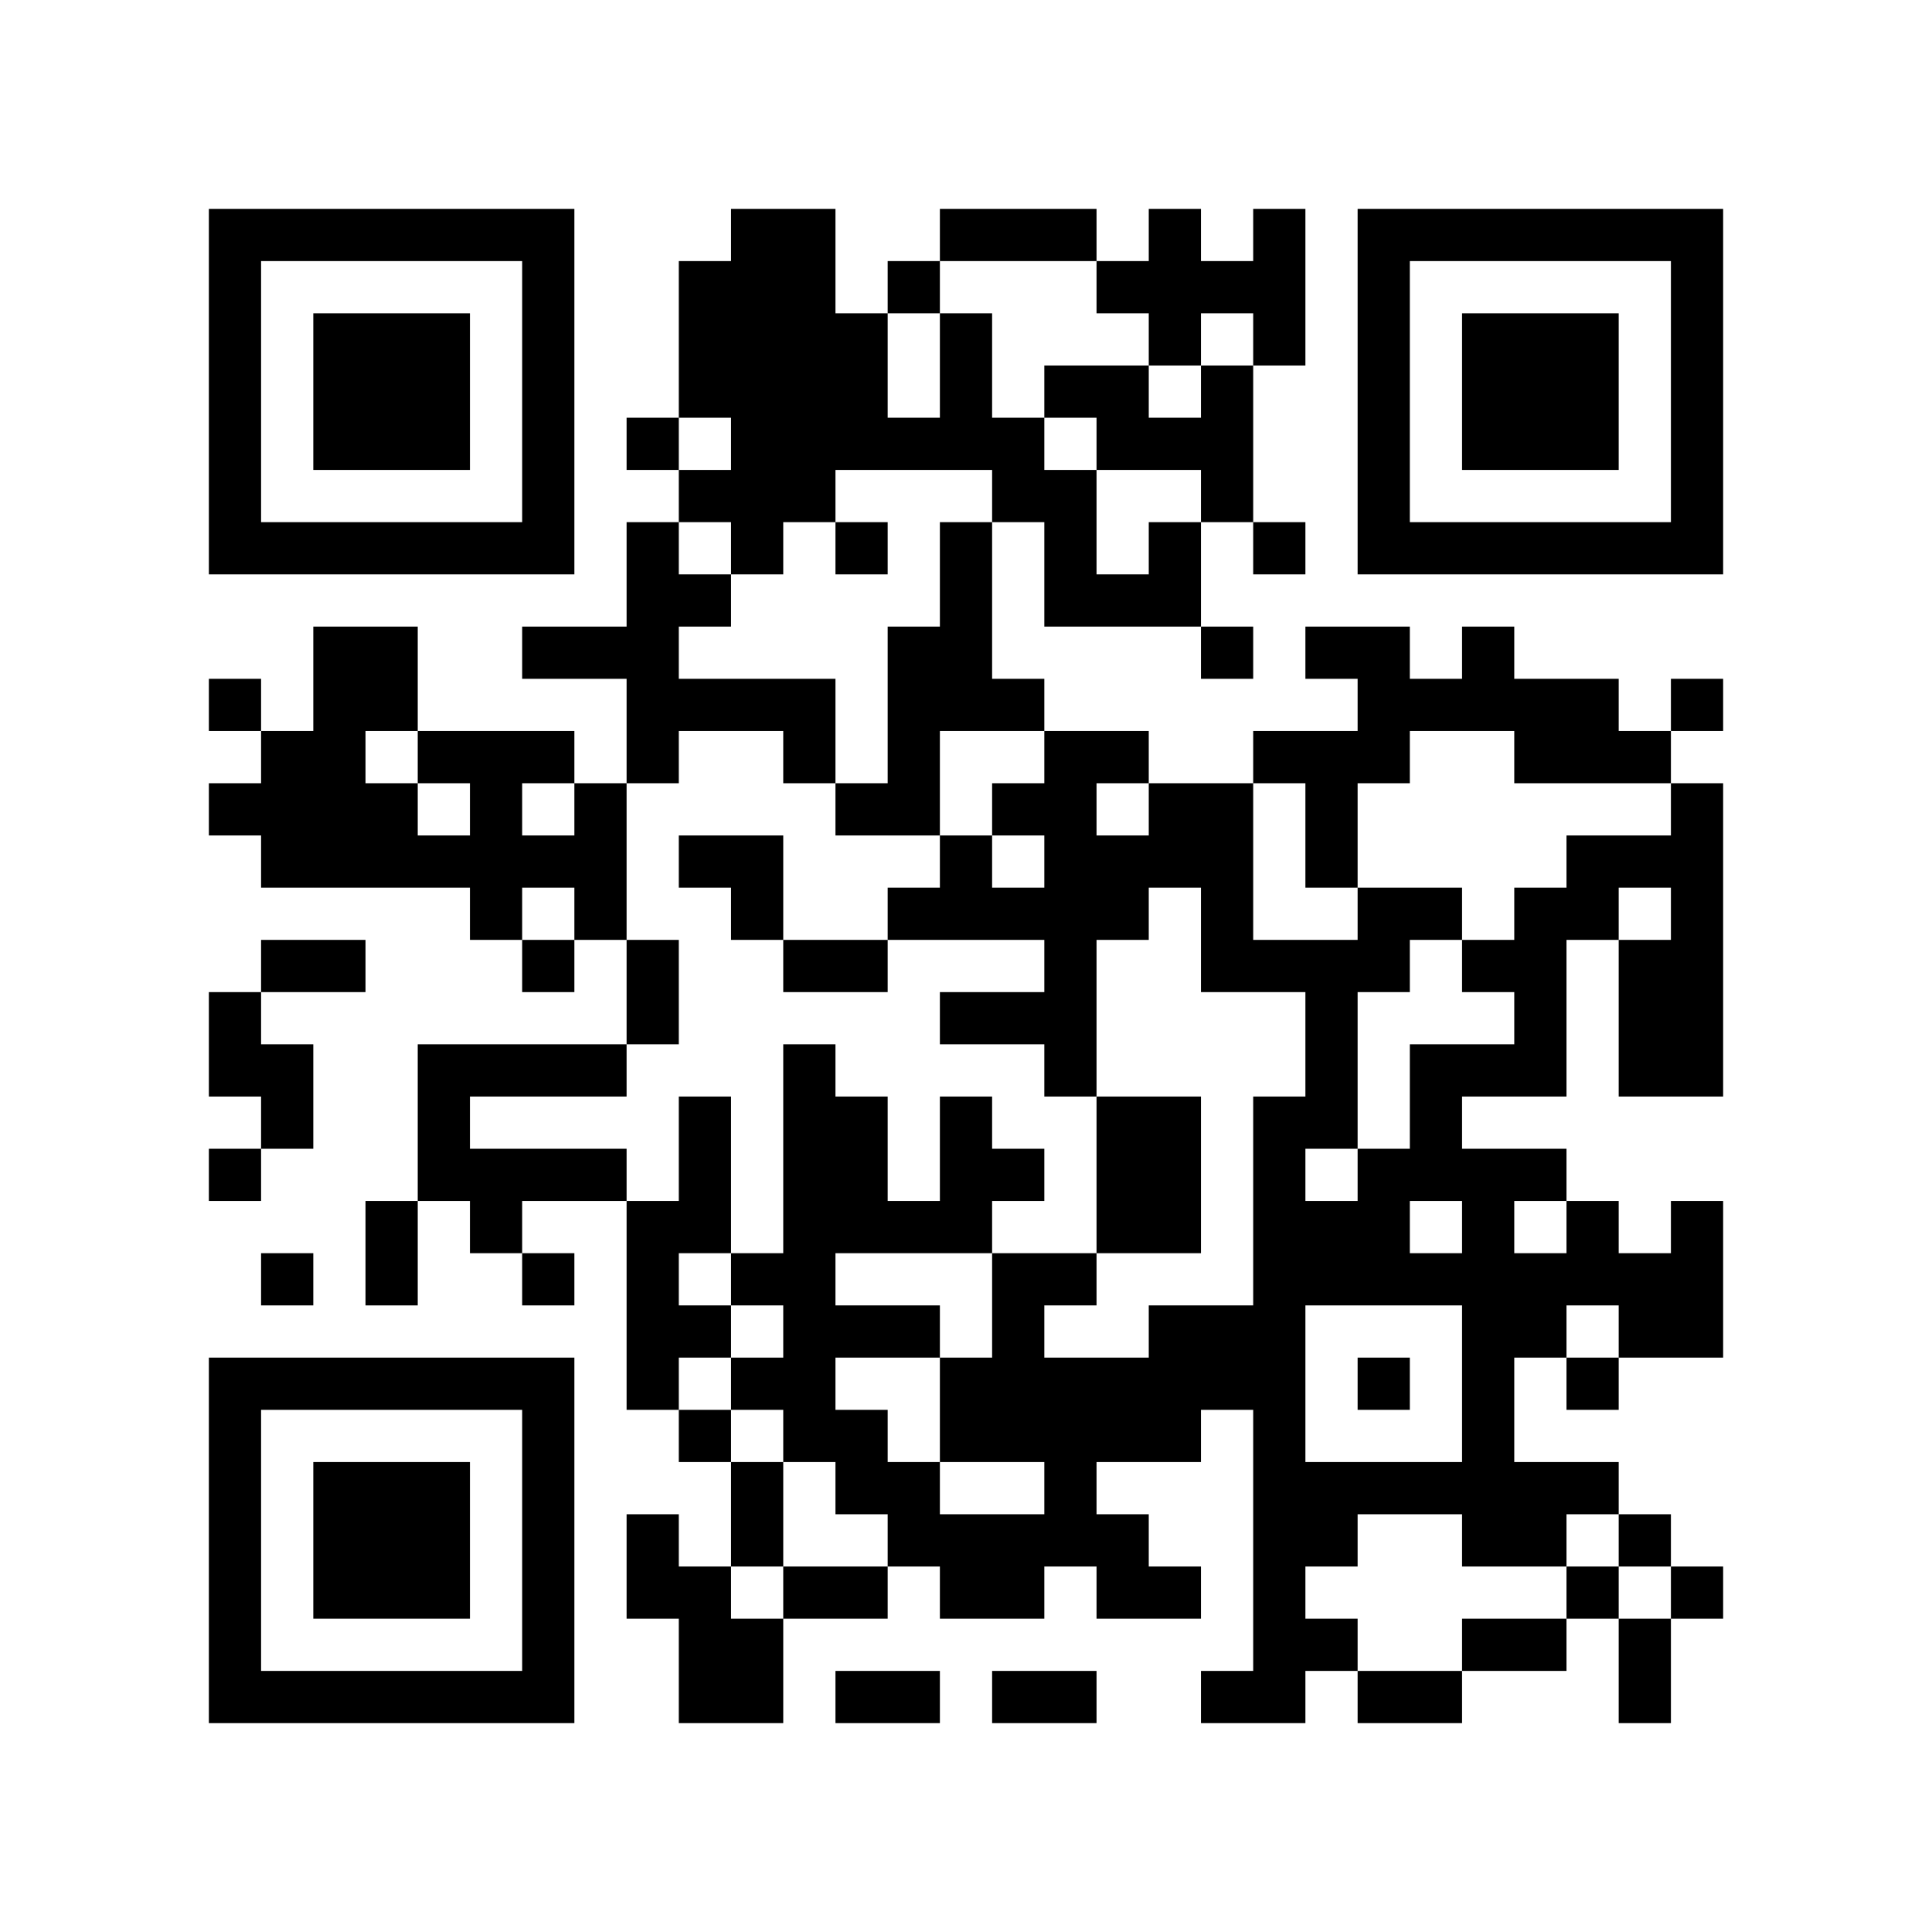 ﻿<?xml version="1.0" encoding="UTF-8"?>
<!DOCTYPE svg PUBLIC "-//W3C//DTD SVG 1.1//EN" "http://www.w3.org/Graphics/SVG/1.1/DTD/svg11.dtd">
<svg xmlns="http://www.w3.org/2000/svg" version="1.1" viewBox="0 0 37 37" stroke="none">
	<rect width="100%" height="100%" fill="#ffffff"/>
	<path d="M4,4h7v1h-7z M14,4h2v6h-2z M18,4h3v1h-3z M22,4h1v3h-1z M24,4h1v3h-1z M26,4h7v1h-7z M4,5h1v6h-1z M10,5h1v6h-1z M13,5h1v3h-1z M17,5h1v1h-1z M21,5h1v1h-1z M23,5h1v1h-1z M26,5h1v6h-1z M32,5h1v6h-1z M6,6h3v3h-3z M16,6h1v3h-1z M18,6h1v3h-1z M28,6h3v3h-3z M20,7h2v1h-2z M23,7h1v3h-1z M12,8h1v1h-1z M17,8h1v1h-1z M19,8h1v2h-1z M21,8h2v1h-2z M13,9h1v1h-1z M20,9h1v3h-1z M5,10h5v1h-5z M12,10h1v5h-1z M14,10h1v1h-1z M16,10h1v1h-1z M18,10h1v4h-1z M22,10h1v2h-1z M24,10h1v1h-1z M27,10h5v1h-5z M13,11h1v1h-1z M21,11h1v1h-1z M6,12h1v5h-1z M7,12h1v2h-1z M10,12h2v1h-2z M17,12h1v4h-1z M23,12h1v1h-1z M25,12h2v1h-2z M28,12h1v2h-1z M4,13h1v1h-1z M13,13h3v1h-3z M19,13h1v1h-1z M26,13h2v1h-2z M29,13h2v2h-2z M32,13h1v1h-1z M5,14h1v3h-1z M8,14h3v1h-3z M15,14h1v1h-1z M20,14h1v7h-1z M21,14h1v1h-1z M24,14h3v1h-3z M31,14h1v1h-1z M4,15h1v1h-1z M7,15h1v2h-1z M9,15h1v3h-1z M11,15h1v3h-1z M16,15h1v1h-1z M19,15h1v1h-1z M22,15h2v2h-2z M25,15h1v2h-1z M32,15h1v6h-1z M8,16h1v1h-1z M10,16h1v1h-1z M13,16h2v1h-2z M18,16h1v2h-1z M21,16h1v2h-1z M30,16h2v1h-2z M14,17h1v1h-1z M17,17h1v1h-1z M19,17h1v1h-1z M23,17h1v2h-1z M26,17h2v1h-2z M29,17h1v4h-1z M30,17h1v1h-1z M5,18h2v1h-2z M10,18h1v1h-1z M12,18h1v2h-1z M15,18h2v1h-2z M24,18h3v1h-3z M28,18h1v1h-1z M31,18h1v3h-1z M4,19h1v2h-1z M18,19h2v1h-2z M25,19h1v3h-1z M5,20h1v2h-1z M8,20h4v1h-4z M15,20h1v8h-1z M27,20h1v3h-1z M28,20h1v1h-1z M8,21h1v2h-1z M13,21h1v3h-1z M16,21h1v3h-1z M18,21h1v3h-1z M21,21h2v3h-2z M24,21h1v12h-1z M4,22h1v1h-1z M9,22h3v1h-3z M19,22h1v1h-1z M26,22h1v3h-1z M28,22h1v8h-1z M29,22h1v1h-1z M7,23h1v2h-1z M9,23h1v1h-1z M12,23h1v4h-1z M17,23h1v1h-1z M25,23h1v2h-1z M30,23h1v2h-1z M32,23h1v3h-1z M5,24h1v1h-1z M10,24h1v1h-1z M14,24h1v1h-1z M19,24h1v4h-1z M20,24h1v1h-1z M27,24h1v1h-1z M29,24h1v2h-1z M31,24h1v2h-1z M13,25h1v1h-1z M16,25h2v1h-2z M22,25h2v2h-2z M4,26h7v1h-7z M14,26h1v1h-1z M18,26h1v2h-1z M20,26h2v2h-2z M26,26h1v1h-1z M30,26h1v1h-1z M4,27h1v6h-1z M10,27h1v6h-1z M13,27h1v1h-1z M16,27h1v2h-1z M22,27h1v1h-1z M6,28h3v3h-3z M14,28h1v2h-1z M17,28h1v2h-1z M20,28h1v2h-1z M25,28h3v1h-3z M29,28h2v1h-2z M12,29h1v2h-1z M18,29h2v2h-2z M21,29h1v2h-1z M25,29h1v1h-1z M29,29h1v1h-1z M31,29h1v1h-1z M13,30h1v3h-1z M15,30h2v1h-2z M22,30h1v1h-1z M30,30h1v1h-1z M32,30h1v1h-1z M14,31h1v2h-1z M25,31h1v1h-1z M28,31h2v1h-2z M31,31h1v2h-1z M5,32h5v1h-5z M16,32h2v1h-2z M19,32h2v1h-2z M23,32h1v1h-1z M26,32h2v1h-2z" fill="#000000"/>
</svg>
